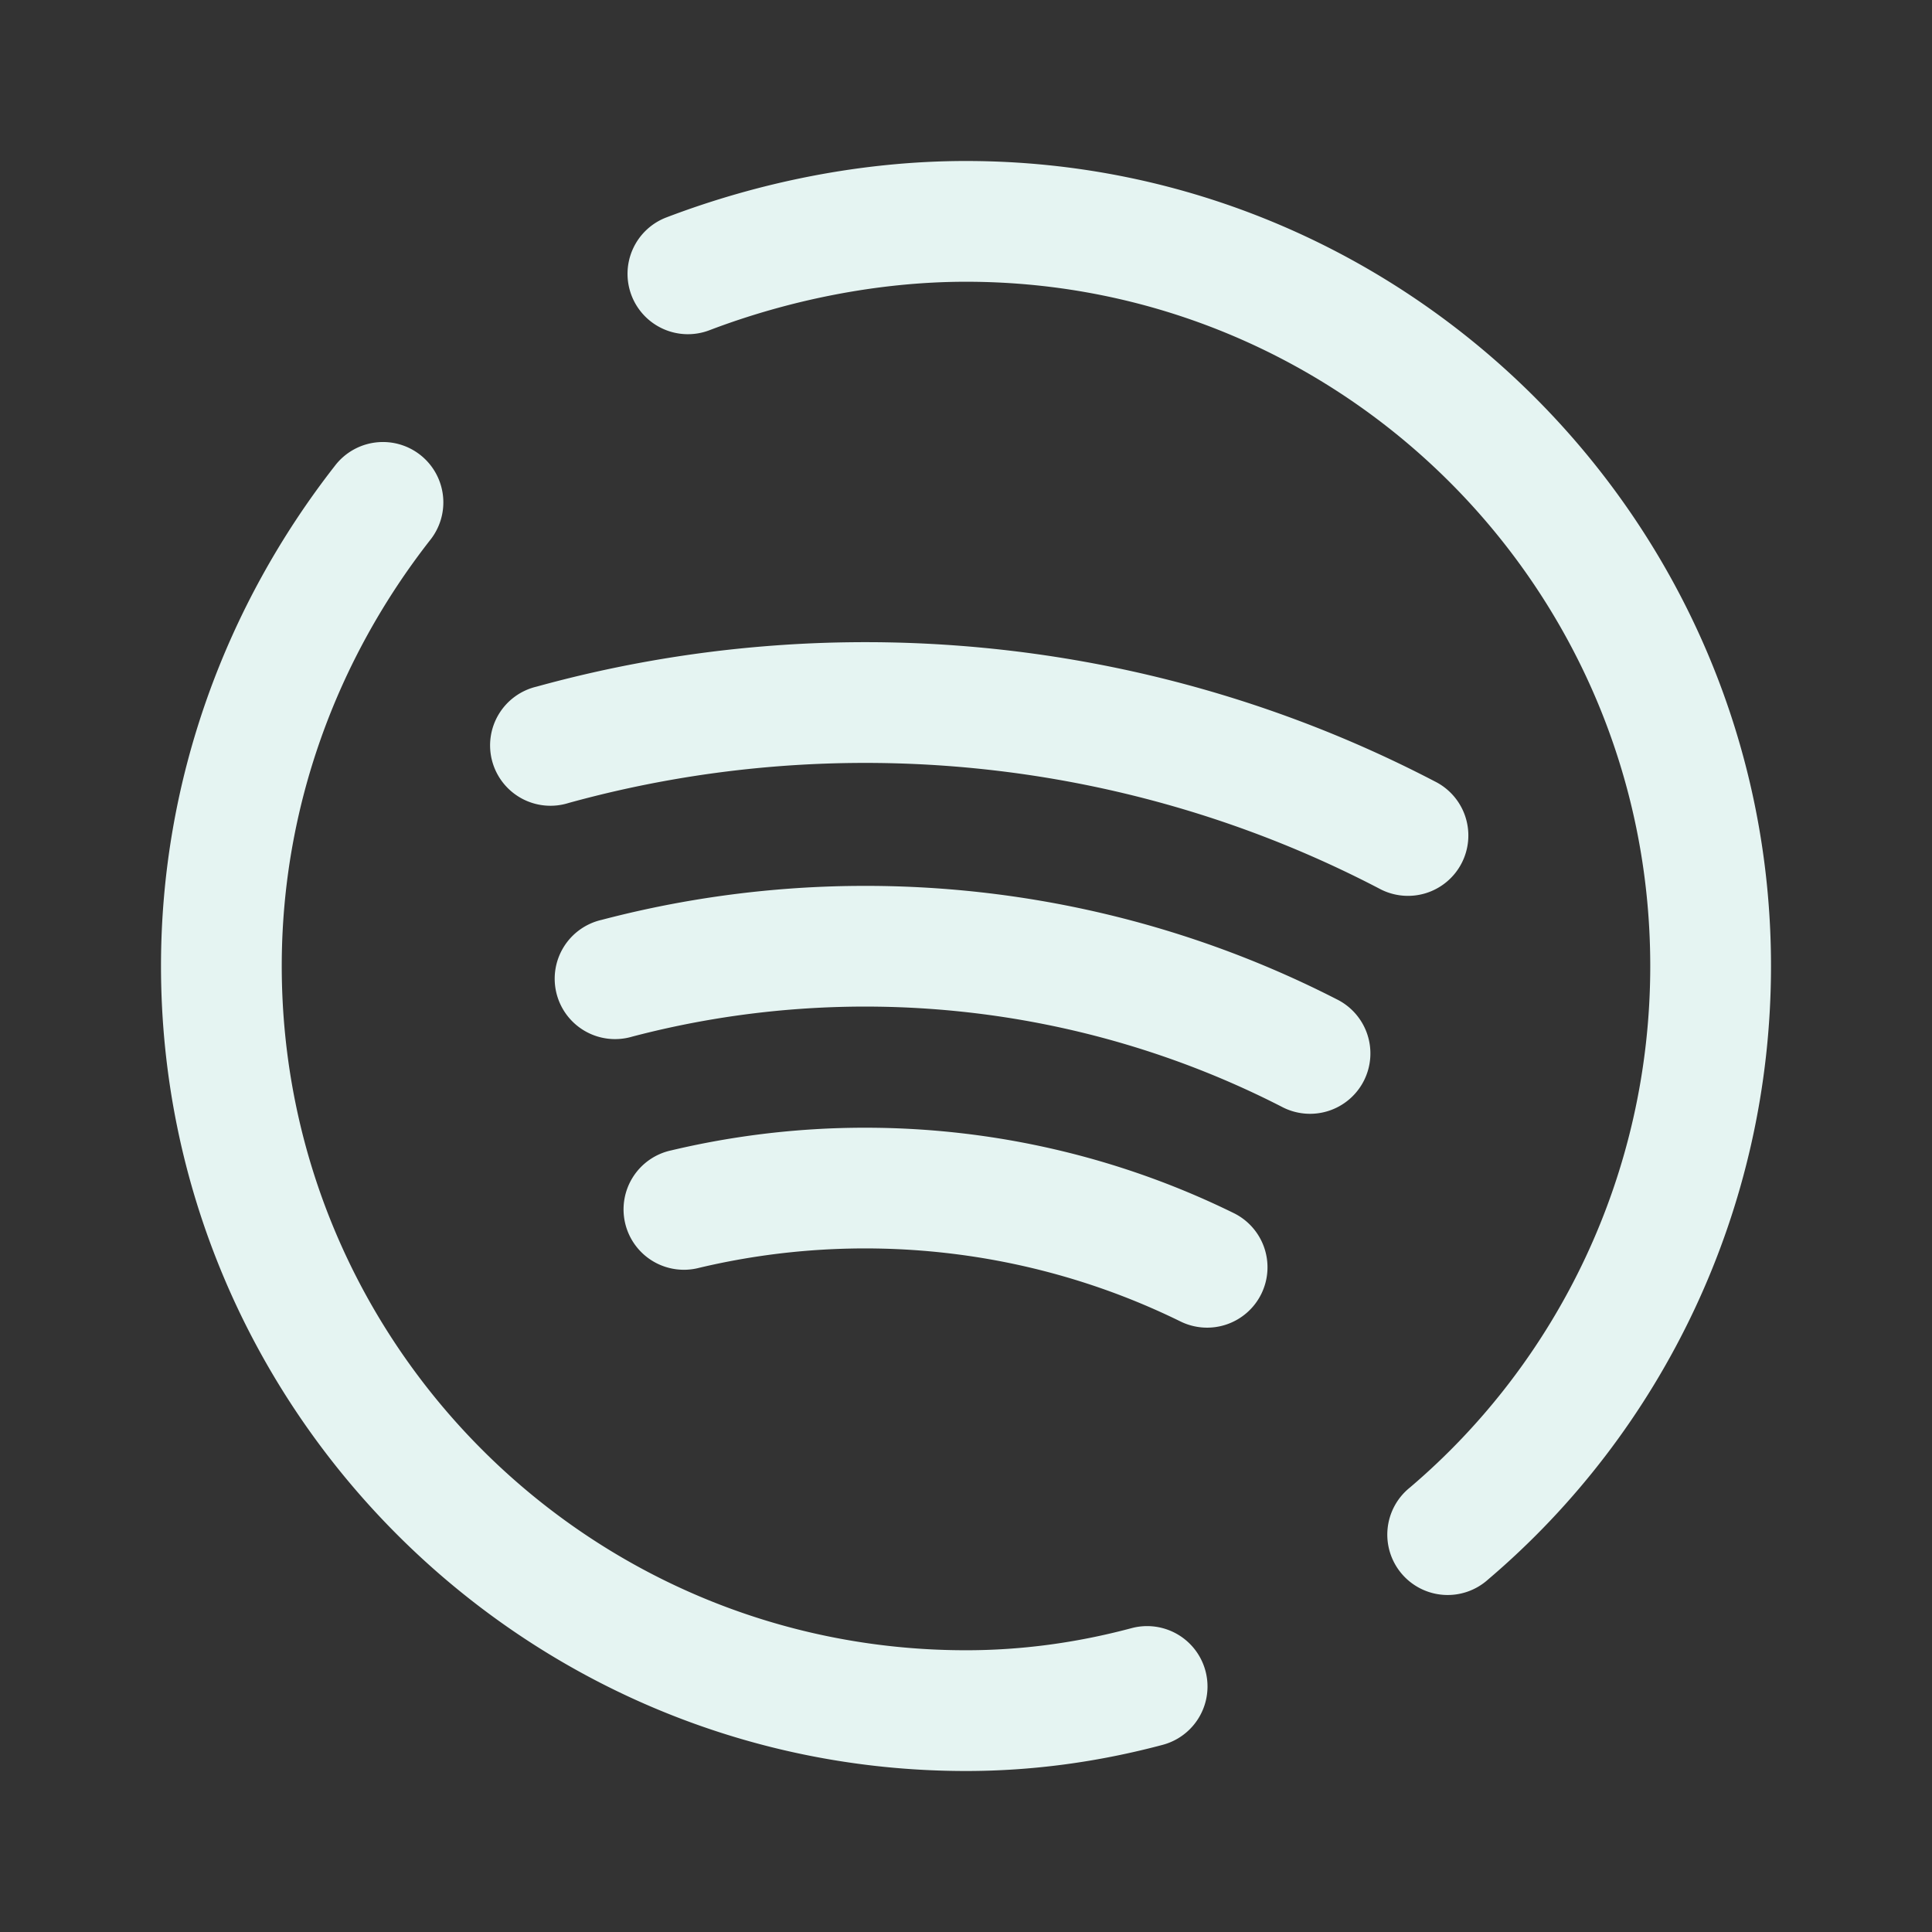 <svg fill="#e5f4f2" xmlns="http://www.w3.org/2000/svg"  viewBox="0 0 48 48" width="48px" height="48px"><rect x="0" y="0" width="48" height="48" fill="#333333" stroke="none"/><path d="M 24 4 C 21.392 4 18.827 4.537 16.566 5.398 A 1.5 1.5 0 1 0 17.635 8.201 C 19.574 7.463 21.808 7 24 7 C 33.386 7 41 14.614 41 24 C 41 29.154 38.7 33.837 35.029 36.957 A 1.5 1.5 0 1 0 36.971 39.242 C 41.3 35.563 44 30.046 44 24 C 44 12.986 35.014 4 24 4 z M 9.436 10.984 A 1.5 1.5 0 0 0 8.318 11.576 C 5.624 15.025 4 19.351 4 24 C 4 35.014 12.986 44 24 44 C 25.633 44 27.266 43.782 28.887 43.35 A 1.5 1.5 0 1 0 28.113 40.451 C 26.734 40.819 25.367 41 24 41 C 14.614 41 7 33.386 7 24 C 7 20.049 8.376 16.375 10.682 13.424 A 1.5 1.5 0 0 0 9.436 10.984 z M 21.104 15.957 C 20.39 15.966 19.677 16 18.965 16.059 C 17.067 16.215 15.18 16.549 13.332 17.059 A 1.5 1.5 0 1 0 14.129 19.949 C 20.796 18.111 28.024 18.821 34.262 22.074 A 1.5 1.5 0 1 0 35.648 19.414 C 31.107 17.046 26.099 15.893 21.104 15.957 z M 21.309 22.01 C 20.725 22.014 20.141 22.038 19.559 22.082 C 18.006 22.199 16.463 22.456 14.947 22.854 A 1.5 1.5 0 1 0 15.709 25.754 C 21.062 24.349 26.833 24.93 31.842 27.496 A 1.5 1.5 0 1 0 33.209 24.826 C 29.484 22.918 25.394 21.98 21.309 22.01 z M 21.547 28.018 C 21.101 28.017 20.656 28.029 20.211 28.057 C 19.024 28.13 17.842 28.304 16.68 28.58 A 1.5 1.5 0 1 0 17.373 31.498 C 21.352 30.554 25.597 30.999 29.326 32.83 A 1.5 1.5 0 1 0 30.648 30.137 C 27.784 28.73 24.666 28.025 21.547 28.018 z"/></svg>
